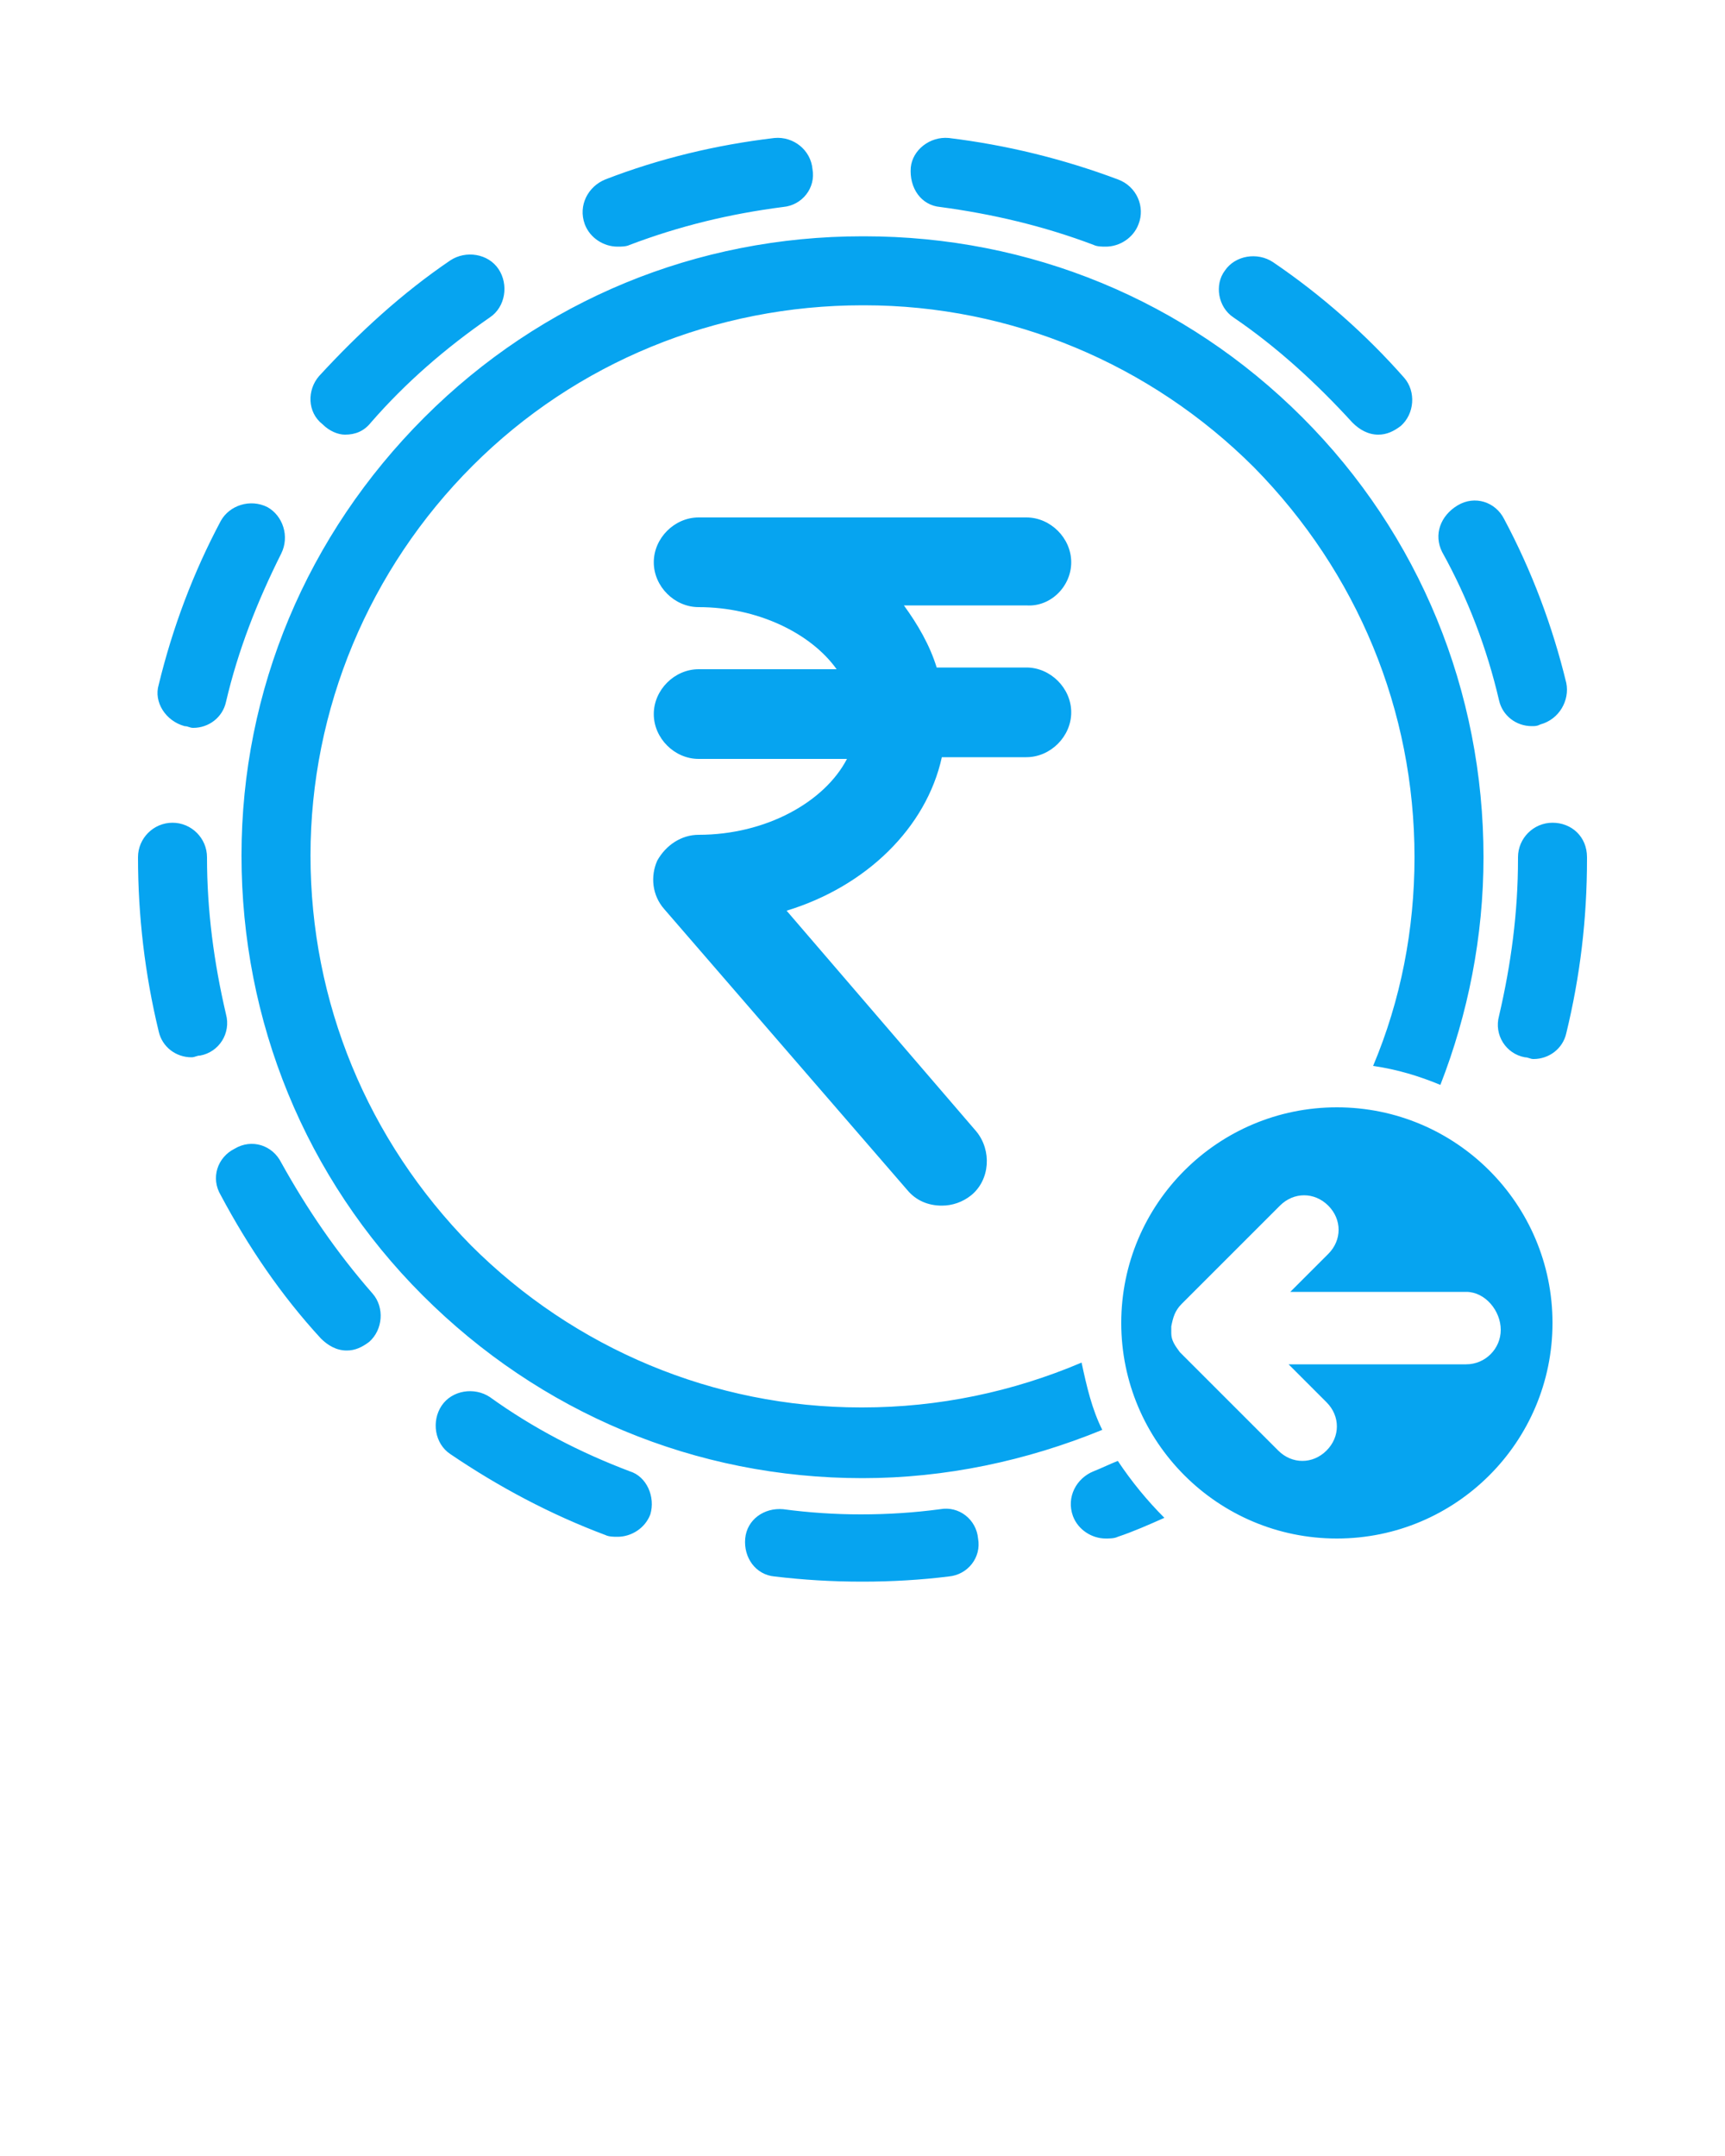 <svg xmlns="http://www.w3.org/2000/svg" xmlns:xlink="http://www.w3.org/1999/xlink" version="1.1" x="0px" y="0px" viewBox="0 0 100 125" style="enable-background:new 0 0 100 100;fill: #06A4F0;" xml:space="preserve"><path d="M11.6,61.2c-0.2,0-0.3,0.1-0.5,0.1c-0.9,0-1.7-0.6-1.9-1.5C8.4,56.5,8,53.1,8,49.7c0-1.1,0.9-2,2-2c1.1,0,2,0.9,2,2  c0,3.1,0.4,6.1,1.1,9.1C13.4,59.9,12.7,61,11.6,61.2z M10.7,42.1c0.2,0,0.3,0.1,0.5,0.1c0.9,0,1.7-0.6,1.9-1.5  c0.7-3,1.8-5.8,3.2-8.6c0.5-1,0.1-2.2-0.8-2.7c-1-0.5-2.2-0.1-2.7,0.8c-1.6,3-2.8,6.2-3.6,9.5C8.9,40.7,9.6,41.8,10.7,42.1z   M20,25.2c0.6,0,1.1-0.2,1.5-0.7c2-2.3,4.3-4.3,6.9-6.1c0.9-0.6,1.1-1.9,0.5-2.8c-0.6-0.9-1.9-1.1-2.8-0.5c-2.8,1.9-5.3,4.2-7.6,6.7  c-0.7,0.8-0.7,2.1,0.2,2.8C19.1,25,19.6,25.2,20,25.2z M54.5,12c3,0.4,6,1.1,8.9,2.2c0.2,0.1,0.5,0.1,0.7,0.1c0.8,0,1.6-0.5,1.9-1.3  c0.4-1-0.1-2.2-1.2-2.6c-3.2-1.2-6.5-2-9.8-2.4c-1.1-0.1-2.1,0.7-2.2,1.7C52.7,10.9,53.4,11.9,54.5,12z M35.8,14.3  c0.2,0,0.5,0,0.7-0.1c2.9-1.1,5.8-1.8,8.9-2.2c1.1-0.1,1.9-1.1,1.7-2.2C47,8.7,46,7.9,44.9,8c-3.4,0.4-6.7,1.2-9.8,2.4  c-1,0.4-1.6,1.5-1.2,2.6C34.2,13.8,35,14.3,35.8,14.3z M86.9,40.6c0.2,0.9,1,1.5,1.9,1.5c0.2,0,0.3,0,0.5-0.1  c1.1-0.3,1.7-1.4,1.5-2.4c-0.8-3.3-2-6.5-3.6-9.5c-0.5-1-1.7-1.4-2.7-0.8S83.1,31,83.6,32C85.1,34.7,86.2,37.6,86.9,40.6z   M71.5,18.4c2.5,1.7,4.8,3.8,6.9,6.1c0.4,0.4,0.9,0.7,1.5,0.7c0.5,0,0.9-0.2,1.3-0.5c0.8-0.7,0.9-2,0.2-2.8  c-2.2-2.5-4.8-4.8-7.6-6.7c-0.9-0.6-2.2-0.4-2.8,0.5C70.4,16.5,70.6,17.8,71.5,18.4z M36.5,85.3c-2.9-1.1-5.6-2.5-8.1-4.3  c-0.9-0.6-2.2-0.4-2.8,0.5c-0.6,0.9-0.4,2.2,0.5,2.8c2.8,1.9,5.8,3.5,9,4.7c0.2,0.1,0.5,0.1,0.7,0.1c0.8,0,1.6-0.5,1.9-1.3  C38,86.8,37.5,85.6,36.5,85.3z M90,47.7C90,47.7,90,47.7,90,47.7c-1.1,0-2,0.9-2,2c0,0,0,0.1,0,0.1c0,3.1-0.4,6.1-1.1,9.1  c-0.3,1.1,0.4,2.2,1.5,2.4c0.2,0,0.3,0.1,0.5,0.1c0.9,0,1.7-0.6,1.9-1.5c0.8-3.3,1.2-6.6,1.2-10.1c0,0,0-0.1,0-0.1  C92,48.5,91.1,47.7,90,47.7z M54.5,87.5c-1.5,0.2-3,0.3-4.6,0.3c-1.5,0-3-0.1-4.5-0.3c-1.1-0.1-2.1,0.6-2.2,1.7  c-0.1,1.1,0.6,2.1,1.7,2.2c1.7,0.2,3.3,0.3,5.1,0.3c1.7,0,3.4-0.1,5-0.3c1.1-0.1,1.9-1.1,1.7-2.2C56.6,88.1,55.6,87.3,54.5,87.5z   M16.3,67.4c-0.5-1-1.7-1.4-2.7-0.8c-1,0.5-1.4,1.7-0.8,2.7c1.6,3,3.5,5.8,5.8,8.3c0.4,0.4,0.9,0.7,1.5,0.7c0.5,0,0.9-0.2,1.3-0.5  c0.8-0.7,0.9-2,0.2-2.8C19.5,72.6,17.8,70.1,16.3,67.4z M64.8,84.7c-0.5,0.2-0.9,0.4-1.4,0.6c-1,0.4-1.6,1.5-1.2,2.6  c0.3,0.8,1.1,1.3,1.9,1.3c0.2,0,0.5,0,0.7-0.1c0.9-0.3,1.8-0.7,2.7-1.1C66.5,87,65.6,85.9,64.8,84.7z M50,85.7c4.8,0,9.5-1,13.9-2.8  c-0.6-1.2-0.9-2.5-1.2-3.9c-4,1.7-8.3,2.6-12.7,2.6c0,0,0,0-0.1,0c-8.5,0-16.6-3.4-22.6-9.4c-6-6.1-9.3-14.1-9.3-22.6  s3.4-16.6,9.4-22.6c6-6,14.1-9.3,22.6-9.3c0,0,0,0,0.1,0c8.5,0,16.6,3.4,22.6,9.4c6,6.1,9.3,14.1,9.3,22.6c0,4.2-0.8,8.3-2.4,12.1  c1.4,0.2,2.7,0.6,3.9,1.1c1.6-4.1,2.5-8.6,2.5-13.2c0-9.6-3.7-18.7-10.5-25.5S59.7,13.7,50.1,13.7c0,0,0,0-0.1,0  c-9.6,0-18.6,3.7-25.4,10.5C17.8,31,14,40,14,49.6c0,9.6,3.7,18.7,10.5,25.5S40.3,85.7,50,85.7C50,85.7,50,85.7,50,85.7z M90,76.7  c0,6.9-5.6,12.5-12.5,12.5S65,83.6,65,76.7s5.6-12.5,12.5-12.5S90,69.8,90,76.7z M85,74.9H74.8l2.2-2.2c0.8-0.8,0.8-2,0-2.8  c-0.4-0.4-0.9-0.6-1.4-0.6s-1,0.2-1.4,0.6l-5.7,5.7c0,0,0,0,0,0c-0.4,0.4-0.5,0.8-0.6,1.3c0,0.1,0,0.3,0,0.4c0,0.4,0.2,0.7,0.5,1.1  c0,0,0.1,0.1,0.1,0.1l5.6,5.6c0.8,0.8,2,0.8,2.8,0c0.8-0.8,0.8-2,0-2.8l-2.2-2.2H85c1.1,0,2-0.9,2-2S86.1,74.9,85,74.9z M62.1,32.6  c0-1.4-1.2-2.6-2.6-2.6h-19c-1.4,0-2.6,1.2-2.6,2.6c0,1.4,1.2,2.6,2.6,2.6c3.4,0,6.5,1.5,8,3.6h-8c-1.4,0-2.6,1.2-2.6,2.6  c0,1.4,1.2,2.6,2.6,2.6h8.6c-1.3,2.5-4.7,4.4-8.6,4.4c-1,0-1.9,0.6-2.4,1.5c-0.4,0.9-0.3,2,0.4,2.8l14.1,16.3c0.5,0.6,1.2,0.9,2,0.9  c0.6,0,1.2-0.2,1.7-0.6c1.1-0.9,1.2-2.6,0.3-3.7l-11-12.8c4.6-1.4,8.1-4.8,9-8.9h4.9c1.4,0,2.6-1.2,2.6-2.6c0-1.4-1.2-2.6-2.6-2.6  h-5.2c-0.4-1.3-1.1-2.5-1.9-3.6h7.1C60.9,35.2,62.1,34,62.1,32.6z"/></svg>